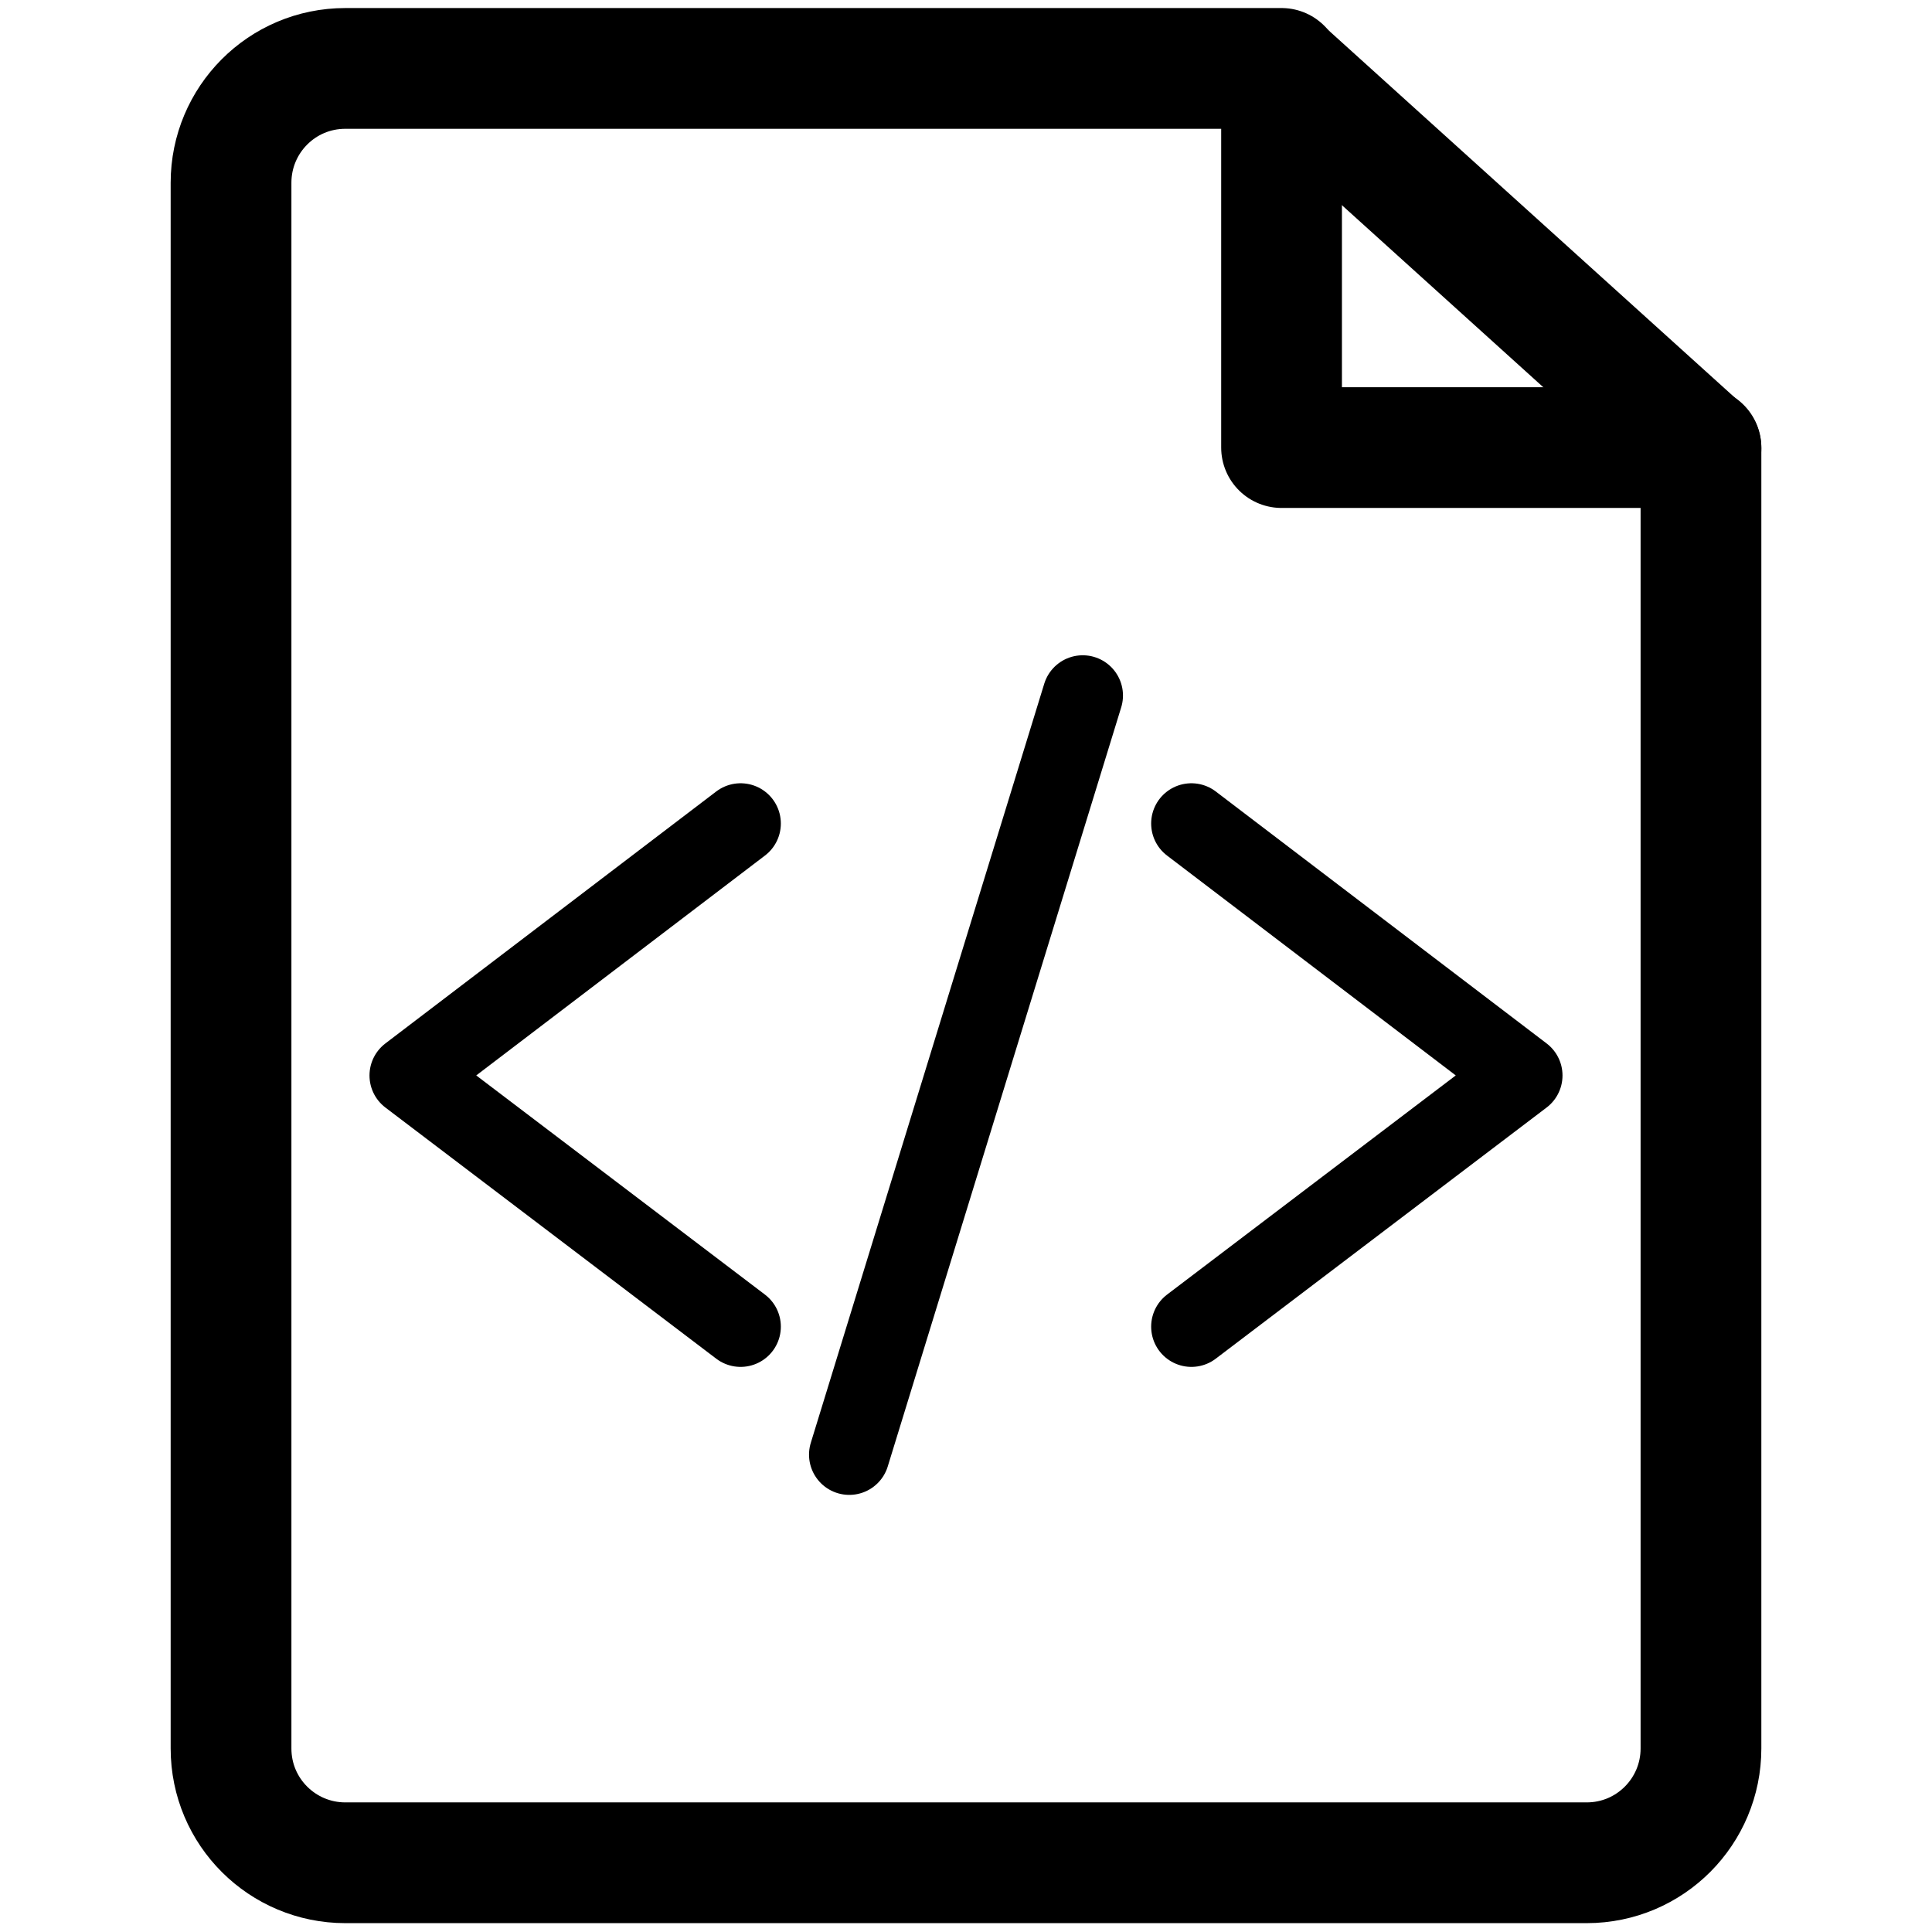 <svg id="Layer_1" xmlns="http://www.w3.org/2000/svg" viewBox="0 0 24 24"><defs fill="#000000"><style>.cls-1,.cls-2{fill:none;stroke:#000000;stroke-linecap:round;stroke-linejoin:round;}.cls-2{stroke-width:1.5px;}</style></defs><path class="cls-2" d="m21.13,5.57v16.15c0,.78-.63,1.42-1.42,1.42H4.29c-.78,0-1.42-.63-1.42-1.42V2.27c0-.78.63-1.42,1.42-1.42h11.63v4.71h5.21Z" fill="#000000"/><line class="cls-2" x1="15.92" y1=".86" x2="21.13" y2="5.57" fill="#000000"/><polyline class="cls-1" points="9.2 10.23 5.09 13.36 9.2 16.48" fill="#000000"/><polyline class="cls-1" points="14.8 10.23 18.91 13.36 14.8 16.48" fill="#000000"/><line class="cls-1" x1="13.45" y1="8.64" x2="10.55" y2="18.07" fill="#000000"/></svg>